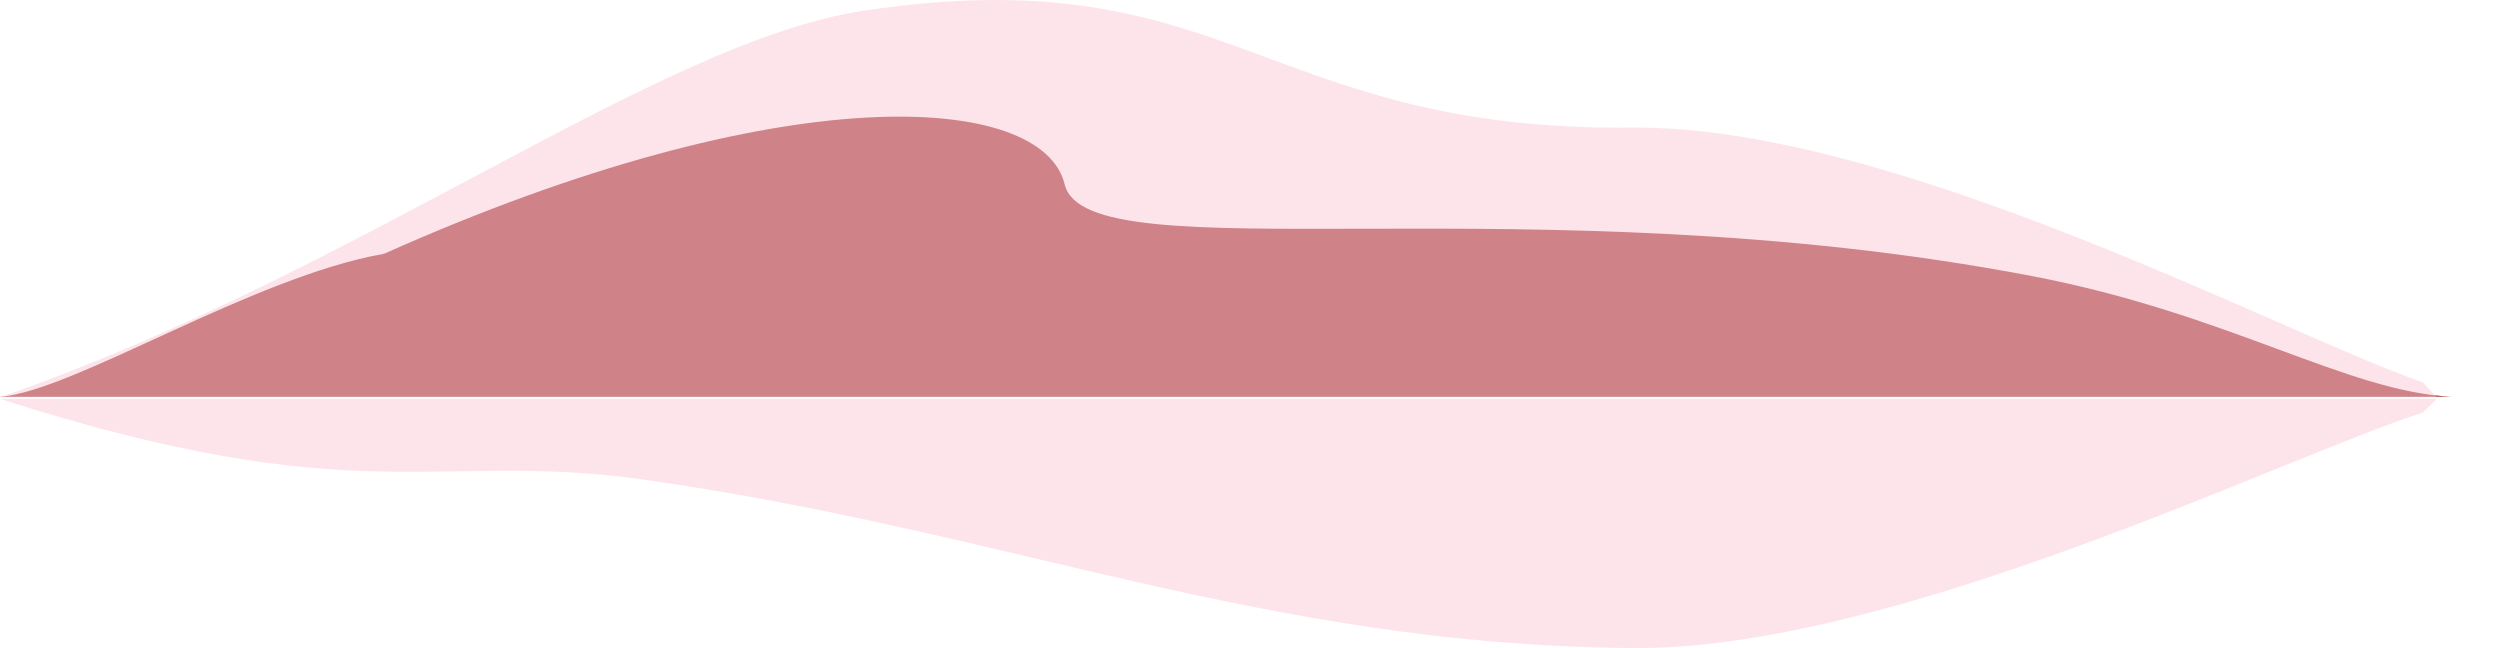 <svg width="1585" height="411" viewBox="0 0 1585 411" fill="none" xmlns="http://www.w3.org/2000/svg">
<path opacity="0.76" d="M1554.5 251.572H1584.41H0C46.357 248.222 160.09 175.425 243.5 160.89C497.5 47.388 661 58.782 675 116.892C689 175.002 970.977 114.396 1288.16 175.002C1413.36 198.948 1487.6 248.271 1554.5 251.572Z" fill="#880000"/>
<path opacity="0.5" d="M1536 242.393L1545 251.86H0C227.5 172.86 416.371 26.765 547 6.89C778.682 -28.364 800.189 83.263 1034.34 80.91C1200.83 79.187 1448 212.056 1536 242.393Z" fill="#FBCBD7"/>
<path opacity="0.5" d="M1536 261.642L1545 252.893H0C227.5 325.901 276.545 285.592 407.174 303.96C638.856 336.54 800.189 408.703 1034.34 410.877C1200.83 412.469 1448 289.678 1536 261.642Z" fill="#FBCBD7"/>
</svg>
